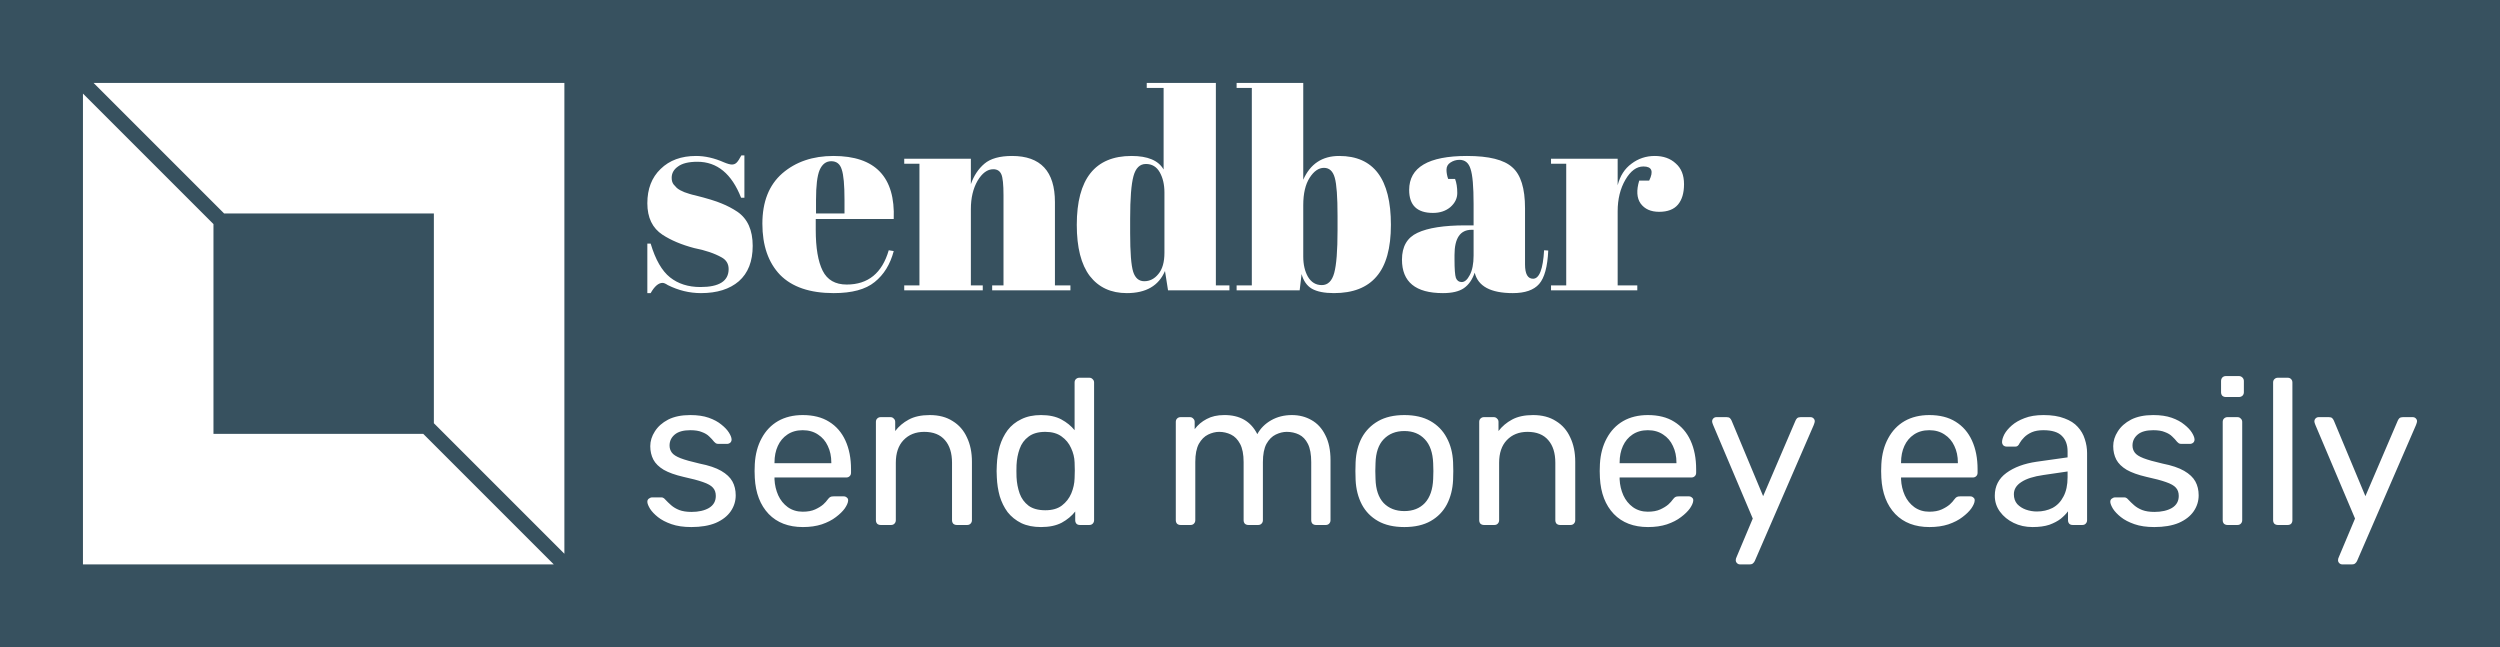 <svg version="1.1" xmlns="http://www.w3.org/2000/svg" viewBox="-2363.392 -1075.2 9257.814 2397.184"><desc>Created with Snap</desc><defs></defs><g><rect x="-2363.392" y="-1075.2" width="9257.814" height="2397.184" style="" fill="#37515f"></rect><g transform="matrix(55.712,0,0,55.712,-2056.192,-768)"><g display="none"><rect x="-69.333" y="-18.667" display="inline" fill="#ffffff" width="473.333" height="236" style=""></rect></g><g display="none"><g display="inline"><g><polygon fill="#ffffff" points="32,31.952 0,31.952 0,0.048    " style=""></polygon></g><g><polygon fill="#ffffff" points="23.347,23.325 8.653,23.325 8.653,8.675    " style=""></polygon></g></g><g display="inline"><g><polygon fill="#ffffff" points="0,0.048 32,0.048 32,31.952    " style=""></polygon></g><g><polygon fill="#ffffff" points="8.653,8.675 23.347,8.675 23.347,23.325    " style=""></polygon></g></g></g><g display="none"><g display="inline"><rect x="8.675" y="8.675" fill="#ffffff" stroke="#ffffff" stroke-miterlimit="10" width="14.65" height="14.65" style=""></rect><rect x="0.5" y="0.326" fill="#ffffff" stroke="#ffffff" stroke-miterlimit="10" width="31" height="31.348" style=""></rect><line fill="#ffffff" stroke="#ffffff" stroke-miterlimit="10" x1="0.413" y1="0.413" x2="31.587" y2="31.587" style=""></line></g></g><g display="none"><rect x="0.5" y="0.326" display="inline" fill="#ffffff" stroke="#ffffff" stroke-miterlimit="10" width="31" height="31.348" style=""></rect><rect x="8.675" y="8.675" display="inline" fill="#ffffff" stroke="#ffffff" stroke-miterlimit="10" width="14.65" height="14.65" style=""></rect><line display="inline" fill="#ffffff" stroke="#ffffff" stroke-miterlimit="10" x1="0.413" y1="0.413" x2="31.587" y2="31.587" style=""></line></g><g><g><polygon points="9.382,8.675 23.325,8.675 23.325,22.618 32,31.293 32,0 0.707,0   " style="" fill="#ffffff"></polygon><polygon points="22.618,23.325 8.675,23.325 8.675,9.382 0,0.707 0,32 31.293,32   " style="" fill="#ffffff"></polygon></g></g><desc>Created with Snap</desc><defs></defs></g><g><g transform="matrix(1.024,0,0,-1.024,0,0)"><path d="M45 -10L33 -10L33 169L45 169Q71 82 115 47Q159 12 225 12Q327 12 327 77Q327 105 302 119Q263 141 202 153Q134 171 88 201Q33 237 33 315Q33 393 81 439Q129 486 209 486Q258 486 310 463Q329 455 339 455Q349 455 356 462Q363 469 373 488L384 488L384 335L372 335Q321 465 214 465Q167 465 144 448Q121 432 121 407Q121 392 128 383Q135 375 139 371Q143 367 152 362Q161 358 167 355Q173 353 185 349Q198 345 204 344Q272 327 302 314Q332 302 359 284Q414 246 414 161Q414 77 364 33Q314 -10 227 -10Q165 -10 107 19Q95 27 88 27Q66 27 45 -10ZM707 -10Q578 -10 513 56Q449 123 449 241Q449 360 521 423Q594 486 706 486Q933 486 924 258L642 258L642 219Q642 121 667 71Q692 21 754 21Q870 21 906 145L924 142Q905 70 855 30Q806 -10 707 -10ZM643 327L643 278L746 278L746 327Q746 408 736 437Q727 467 698 467Q670 467 656 435Q643 404 643 327ZM962 458L962 476L1203 476L1203 384Q1219 430 1252 458Q1285 486 1352 486Q1507 486 1507 319L1507 18L1563 18L1563 0L1280 0L1280 18L1321 18L1321 343Q1321 403 1313 420Q1305 438 1284 438Q1252 438 1227 396Q1203 354 1203 294L1203 18L1246 18L1246 0L962 0L962 18L1017 18L1017 458L962 458ZM1779 207Q1779 102 1790 67Q1801 33 1830 33Q1860 33 1881 59Q1903 85 1903 136L1903 354Q1903 397 1886 427Q1869 457 1836 457Q1803 457 1791 413Q1779 369 1779 259L1779 207ZM2138 0L1916 0L1905 70Q1871 -10 1767 -10Q1681 -10 1633 52Q1586 114 1586 237Q1586 486 1784 486Q1872 486 1900 437L1900 732L1839 732L1839 750L2089 750L2089 18L2138 18L2138 0ZM2529 269Q2529 372 2519 407Q2509 443 2480 443Q2451 443 2428 407Q2405 371 2405 308L2405 122Q2405 79 2422 49Q2440 19 2472 19Q2505 19 2517 63Q2529 107 2529 217L2529 269ZM2164 750L2405 750L2405 400Q2443 486 2535 486Q2722 486 2722 237Q2722 110 2670 50Q2619 -10 2516 -10Q2464 -10 2436 6Q2409 22 2399 59L2392 0L2164 0L2164 18L2219 18L2219 732L2164 732L2164 750ZM2992 235L3021 235L3021 312Q3021 407 3010 439Q3000 472 2970 472Q2952 472 2937 462Q2923 453 2923 436Q2923 420 2929 403L2954 403Q2962 382 2962 352Q2962 323 2937 301Q2912 280 2874 280Q2788 280 2788 363Q2788 486 2997 486Q3116 486 3161 445Q3207 405 3207 297L3207 94Q3207 42 3236 42Q3270 42 3276 145L3291 144Q3287 56 3258 23Q3229 -10 3163 -10Q3043 -10 3025 64Q3012 26 2986 8Q2960 -10 2910 -10Q2762 -10 2762 111Q2762 182 2818 208Q2875 235 2992 235ZM2952 112Q2952 60 2957 45Q2963 30 2978 30Q2994 30 3007 55Q3021 81 3021 126L3021 219L3014 219Q2952 219 2952 128L2952 112ZM3635 448Q3598 448 3570 400Q3542 352 3542 286L3542 18L3613 18L3613 0L3301 0L3301 18L3356 18L3356 458L3301 458L3301 476L3542 476L3542 380Q3555 431 3592 458Q3629 486 3676 486Q3723 486 3752 459Q3782 433 3782 384Q3782 336 3760 310Q3738 284 3692 284Q3647 284 3625 314Q3604 344 3620 397L3656 397Q3681 448 3635 448Z" style="" fill="#ffffff"></path></g></g><g transform="matrix(0.75,0,0,0.75,1.621,868.864)"><g transform="matrix(1.024,0,0,-1.024,0,0)"><path d="M254 -10Q198 -10 158 4Q118 18 93 38Q68 58 55 78Q43 98 42 110Q41 121 49 127Q57 133 65 133L110 133Q115 133 118 131Q122 130 128 123Q141 109 157 95Q173 81 196 72Q220 63 255 63Q306 63 339 82Q372 102 372 140Q372 165 358 180Q345 195 310 207Q276 219 216 232Q156 246 121 266Q86 287 71 315Q56 344 56 380Q56 417 78 451Q100 486 142 508Q185 530 249 530Q301 530 338 517Q375 504 399 484Q423 465 435 446Q447 427 448 414Q449 404 442 397Q435 391 426 391L384 391Q377 391 372 394Q368 397 364 401Q354 414 340 427Q327 440 305 448Q284 457 249 457Q199 457 174 436Q149 415 149 383Q149 364 160 349Q171 334 202 322Q233 310 294 296Q360 283 398 261Q436 239 452 210Q468 181 468 143Q468 101 444 66Q420 31 372 10Q324 -10 254 -10ZM792 -10Q688 -10 627 53Q566 117 560 227Q559 240 559 260Q559 281 560 294Q564 365 593 418Q622 472 672 501Q723 530 791 530Q867 530 918 498Q970 466 997 407Q1024 348 1024 269L1024 252Q1024 241 1017 235Q1011 229 1001 229L655 229Q655 228 655 225Q655 222 655 220Q657 179 673 143Q689 108 719 86Q750 64 791 64Q827 64 851 75Q875 86 890 99Q905 113 910 121Q919 133 924 135Q929 138 940 138L989 138Q998 138 1004 132Q1011 127 1010 117Q1009 102 994 80Q979 59 951 38Q924 17 883 3Q843 -10 792 -10ZM655 301L655 298L929 298L929 301Q929 346 912 381Q896 416 865 436Q834 457 791 457Q748 457 717 436Q687 416 671 381Q655 346 655 301ZM1217 0L1167 0Q1157 0 1150 6Q1144 13 1144 23L1144 497Q1144 507 1150 513Q1157 520 1167 520L1214 520Q1224 520 1230 513Q1237 507 1237 497L1237 453Q1263 487 1302 508Q1342 530 1404 530Q1469 530 1514 501Q1560 473 1583 422Q1607 372 1607 305L1607 23Q1607 13 1600 6Q1594 0 1584 0L1534 0Q1524 0 1517 6Q1511 13 1511 23L1511 300Q1511 370 1477 409Q1443 449 1377 449Q1315 449 1277 409Q1240 370 1240 300L1240 23Q1240 13 1233 6Q1227 0 1217 0ZM1940 -10Q1885 -10 1845 9Q1805 29 1779 62Q1754 96 1741 139Q1729 182 1727 230Q1726 246 1726 260Q1726 274 1727 290Q1729 337 1741 380Q1754 423 1779 457Q1805 491 1845 510Q1885 530 1940 530Q1999 530 2038 509Q2077 488 2102 457L2102 687Q2102 697 2108 703Q2115 710 2125 710L2173 710Q2183 710 2189 703Q2196 697 2196 687L2196 23Q2196 13 2189 6Q2183 0 2173 0L2128 0Q2117 0 2111 6Q2105 13 2105 23L2105 65Q2080 33 2040 11Q2000 -10 1940 -10ZM1961 71Q2011 71 2041 94Q2071 117 2086 152Q2101 188 2102 225Q2103 241 2103 263Q2103 286 2102 302Q2101 337 2085 371Q2070 405 2039 427Q2009 449 1961 449Q1910 449 1880 426Q1850 404 1837 367Q1824 331 1822 289Q1821 260 1822 231Q1824 189 1837 152Q1850 116 1880 93Q1910 71 1961 71ZM2661 0L2613 0Q2603 0 2596 6Q2590 13 2590 23L2590 497Q2590 507 2596 513Q2603 520 2613 520L2658 520Q2668 520 2674 513Q2681 507 2681 497L2681 462Q2704 493 2739 511Q2774 530 2823 530Q2936 531 2983 438Q3006 480 3050 505Q3094 530 3150 530Q3202 530 3244 506Q3287 482 3311 433Q3336 385 3336 312L3336 23Q3336 13 3329 6Q3323 0 3313 0L3266 0Q3256 0 3249 6Q3243 13 3243 23L3243 303Q3243 359 3227 391Q3211 423 3184 436Q3157 449 3125 449Q3099 449 3072 436Q3045 423 3027 391Q3010 359 3010 303L3010 23Q3010 13 3003 6Q2997 0 2987 0L2940 0Q2930 0 2923 6Q2917 13 2917 23L2917 303Q2917 359 2900 391Q2883 423 2856 436Q2829 449 2799 449Q2773 449 2746 436Q2719 423 2701 391Q2684 359 2684 304L2684 23Q2684 13 2677 6Q2671 0 2661 0ZM3692 -10Q3616 -10 3565 19Q3514 48 3487 99Q3460 151 3457 217Q3456 234 3456 260Q3456 287 3457 303Q3460 370 3487 421Q3515 472 3566 501Q3617 530 3692 530Q3767 530 3818 501Q3869 472 3896 421Q3924 370 3927 303Q3928 287 3928 260Q3928 234 3927 217Q3924 151 3897 99Q3870 48 3819 19Q3768 -10 3692 -10ZM3692 67Q3754 67 3791 106Q3828 146 3831 222Q3832 237 3832 260Q3832 283 3831 298Q3828 374 3791 413Q3754 453 3692 453Q3630 453 3592 413Q3555 374 3553 298Q3552 283 3552 260Q3552 237 3553 222Q3555 146 3592 106Q3630 67 3692 67ZM4126 0L4076 0Q4066 0 4059 6Q4053 13 4053 23L4053 497Q4053 507 4059 513Q4066 520 4076 520L4123 520Q4133 520 4139 513Q4146 507 4146 497L4146 453Q4172 487 4211 508Q4251 530 4313 530Q4378 530 4423 501Q4469 473 4492 422Q4516 372 4516 305L4516 23Q4516 13 4509 6Q4503 0 4493 0L4443 0Q4433 0 4426 6Q4420 13 4420 23L4420 300Q4420 370 4386 409Q4352 449 4286 449Q4224 449 4186 409Q4149 370 4149 300L4149 23Q4149 13 4142 6Q4136 0 4126 0ZM4867 -10Q4763 -10 4702 53Q4641 117 4635 227Q4634 240 4634 260Q4634 281 4635 294Q4639 365 4668 418Q4697 472 4747 501Q4798 530 4866 530Q4942 530 4993 498Q5045 466 5072 407Q5099 348 5099 269L5099 252Q5099 241 5092 235Q5086 229 5076 229L4730 229Q4730 228 4730 225Q4730 222 4730 220Q4732 179 4748 143Q4764 108 4794 86Q4825 64 4866 64Q4902 64 4926 75Q4950 86 4965 99Q4980 113 4985 121Q4994 133 4999 135Q5004 138 5015 138L5064 138Q5073 138 5079 132Q5086 127 5085 117Q5084 102 5069 80Q5054 59 5026 38Q4999 17 4958 3Q4918 -10 4867 -10ZM4730 301L4730 298L5004 298L5004 301Q5004 346 4987 381Q4971 416 4940 436Q4909 457 4866 457Q4823 457 4792 436Q4762 416 4746 381Q4730 346 4730 301ZM5357 -190L5310 -190Q5302 -190 5296 -184Q5290 -178 5290 -170Q5290 -166 5291 -162Q5292 -158 5295 -152L5372 31L5181 482Q5176 494 5176 499Q5176 508 5182 514Q5188 520 5197 520L5246 520Q5257 520 5262 515Q5267 510 5270 503L5422 139L5578 503Q5581 510 5586 515Q5592 520 5603 520L5650 520Q5659 520 5665 514Q5671 508 5671 500Q5671 495 5666 482L5382 -173Q5379 -180 5373 -185Q5368 -190 5357 -190ZM6224 -10Q6120 -10 6059 53Q5998 117 5992 227Q5991 240 5991 260Q5991 281 5992 294Q5996 365 6025 418Q6054 472 6104 501Q6155 530 6223 530Q6299 530 6350 498Q6402 466 6429 407Q6456 348 6456 269L6456 252Q6456 241 6449 235Q6443 229 6433 229L6087 229Q6087 228 6087 225Q6087 222 6087 220Q6089 179 6105 143Q6121 108 6151 86Q6182 64 6223 64Q6259 64 6283 75Q6307 86 6322 99Q6337 113 6342 121Q6351 133 6356 135Q6361 138 6372 138L6421 138Q6430 138 6436 132Q6443 127 6442 117Q6441 102 6426 80Q6411 59 6383 38Q6356 17 6315 3Q6275 -10 6224 -10ZM6087 301L6087 298L6361 298L6361 301Q6361 346 6344 381Q6328 416 6297 436Q6266 457 6223 457Q6180 457 6149 436Q6119 416 6103 381Q6087 346 6087 301ZM6721 -10Q6671 -10 6630 10Q6589 30 6564 64Q6539 98 6539 141Q6539 210 6595 251Q6651 292 6741 305L6890 326L6890 355Q6890 403 6862 430Q6835 457 6773 457Q6740 457 6717 447Q6695 437 6681 423Q6667 409 6659 395Q6655 386 6650 382Q6646 378 6639 378L6596 378Q6587 378 6580 384Q6574 391 6574 400Q6574 415 6585 437Q6597 459 6621 480Q6645 501 6682 515Q6720 530 6774 530Q6834 530 6875 514Q6916 499 6939 473Q6963 447 6973 414Q6984 381 6984 347L6984 23Q6984 13 6977 6Q6971 0 6961 0L6915 0Q6904 0 6898 6Q6892 13 6892 23L6892 66Q6879 48 6857 30Q6835 13 6802 1Q6769 -10 6721 -10ZM6742 65Q6783 65 6817 82Q6851 100 6870 137Q6890 174 6890 230L6890 258L6774 241Q6703 231 6667 207Q6631 184 6631 148Q6631 120 6647 101Q6664 83 6689 74Q6715 65 6742 65ZM7308 -10Q7252 -10 7212 4Q7172 18 7147 38Q7122 58 7109 78Q7097 98 7096 110Q7095 121 7103 127Q7111 133 7119 133L7164 133Q7169 133 7172 131Q7176 130 7182 123Q7195 109 7211 95Q7227 81 7250 72Q7274 63 7309 63Q7360 63 7393 82Q7426 102 7426 140Q7426 165 7412 180Q7399 195 7364 207Q7330 219 7270 232Q7210 246 7175 266Q7140 287 7125 315Q7110 344 7110 380Q7110 417 7132 451Q7154 486 7196 508Q7239 530 7303 530Q7355 530 7392 517Q7429 504 7453 484Q7477 465 7489 446Q7501 427 7502 414Q7503 404 7496 397Q7489 391 7480 391L7438 391Q7431 391 7426 394Q7422 397 7418 401Q7408 414 7394 427Q7381 440 7359 448Q7338 457 7303 457Q7253 457 7228 436Q7203 415 7203 383Q7203 364 7214 349Q7225 334 7256 322Q7287 310 7348 296Q7414 283 7452 261Q7490 239 7506 210Q7522 181 7522 143Q7522 101 7498 66Q7474 31 7426 10Q7378 -10 7308 -10ZM7709 0L7661 0Q7651 0 7644 6Q7638 13 7638 23L7638 497Q7638 507 7644 513Q7651 520 7661 520L7709 520Q7719 520 7725 513Q7732 507 7732 497L7732 23Q7732 13 7725 6Q7719 0 7709 0ZM7716 617L7653 617Q7643 617 7636 623Q7630 630 7630 640L7630 694Q7630 704 7636 711Q7643 718 7653 718L7716 718Q7726 718 7733 711Q7740 704 7740 694L7740 640Q7740 630 7733 623Q7726 617 7716 617ZM7951 0L7904 0Q7894 0 7887 6Q7881 13 7881 23L7881 687Q7881 697 7887 703Q7894 710 7904 710L7951 710Q7962 710 7968 703Q7974 697 7974 687L7974 23Q7974 13 7968 6Q7962 0 7951 0ZM8261 -190L8214 -190Q8206 -190 8200 -184Q8194 -178 8194 -170Q8194 -166 8195 -162Q8196 -158 8199 -152L8276 31L8085 482Q8080 494 8080 499Q8080 508 8086 514Q8092 520 8101 520L8150 520Q8161 520 8166 515Q8171 510 8174 503L8326 139L8482 503Q8485 510 8490 515Q8496 520 8507 520L8554 520Q8563 520 8569 514Q8575 508 8575 500Q8575 495 8570 482L8286 -173Q8283 -180 8277 -185Q8272 -190 8261 -190Z" style="" fill="#ffffff"></path></g></g></g></svg>